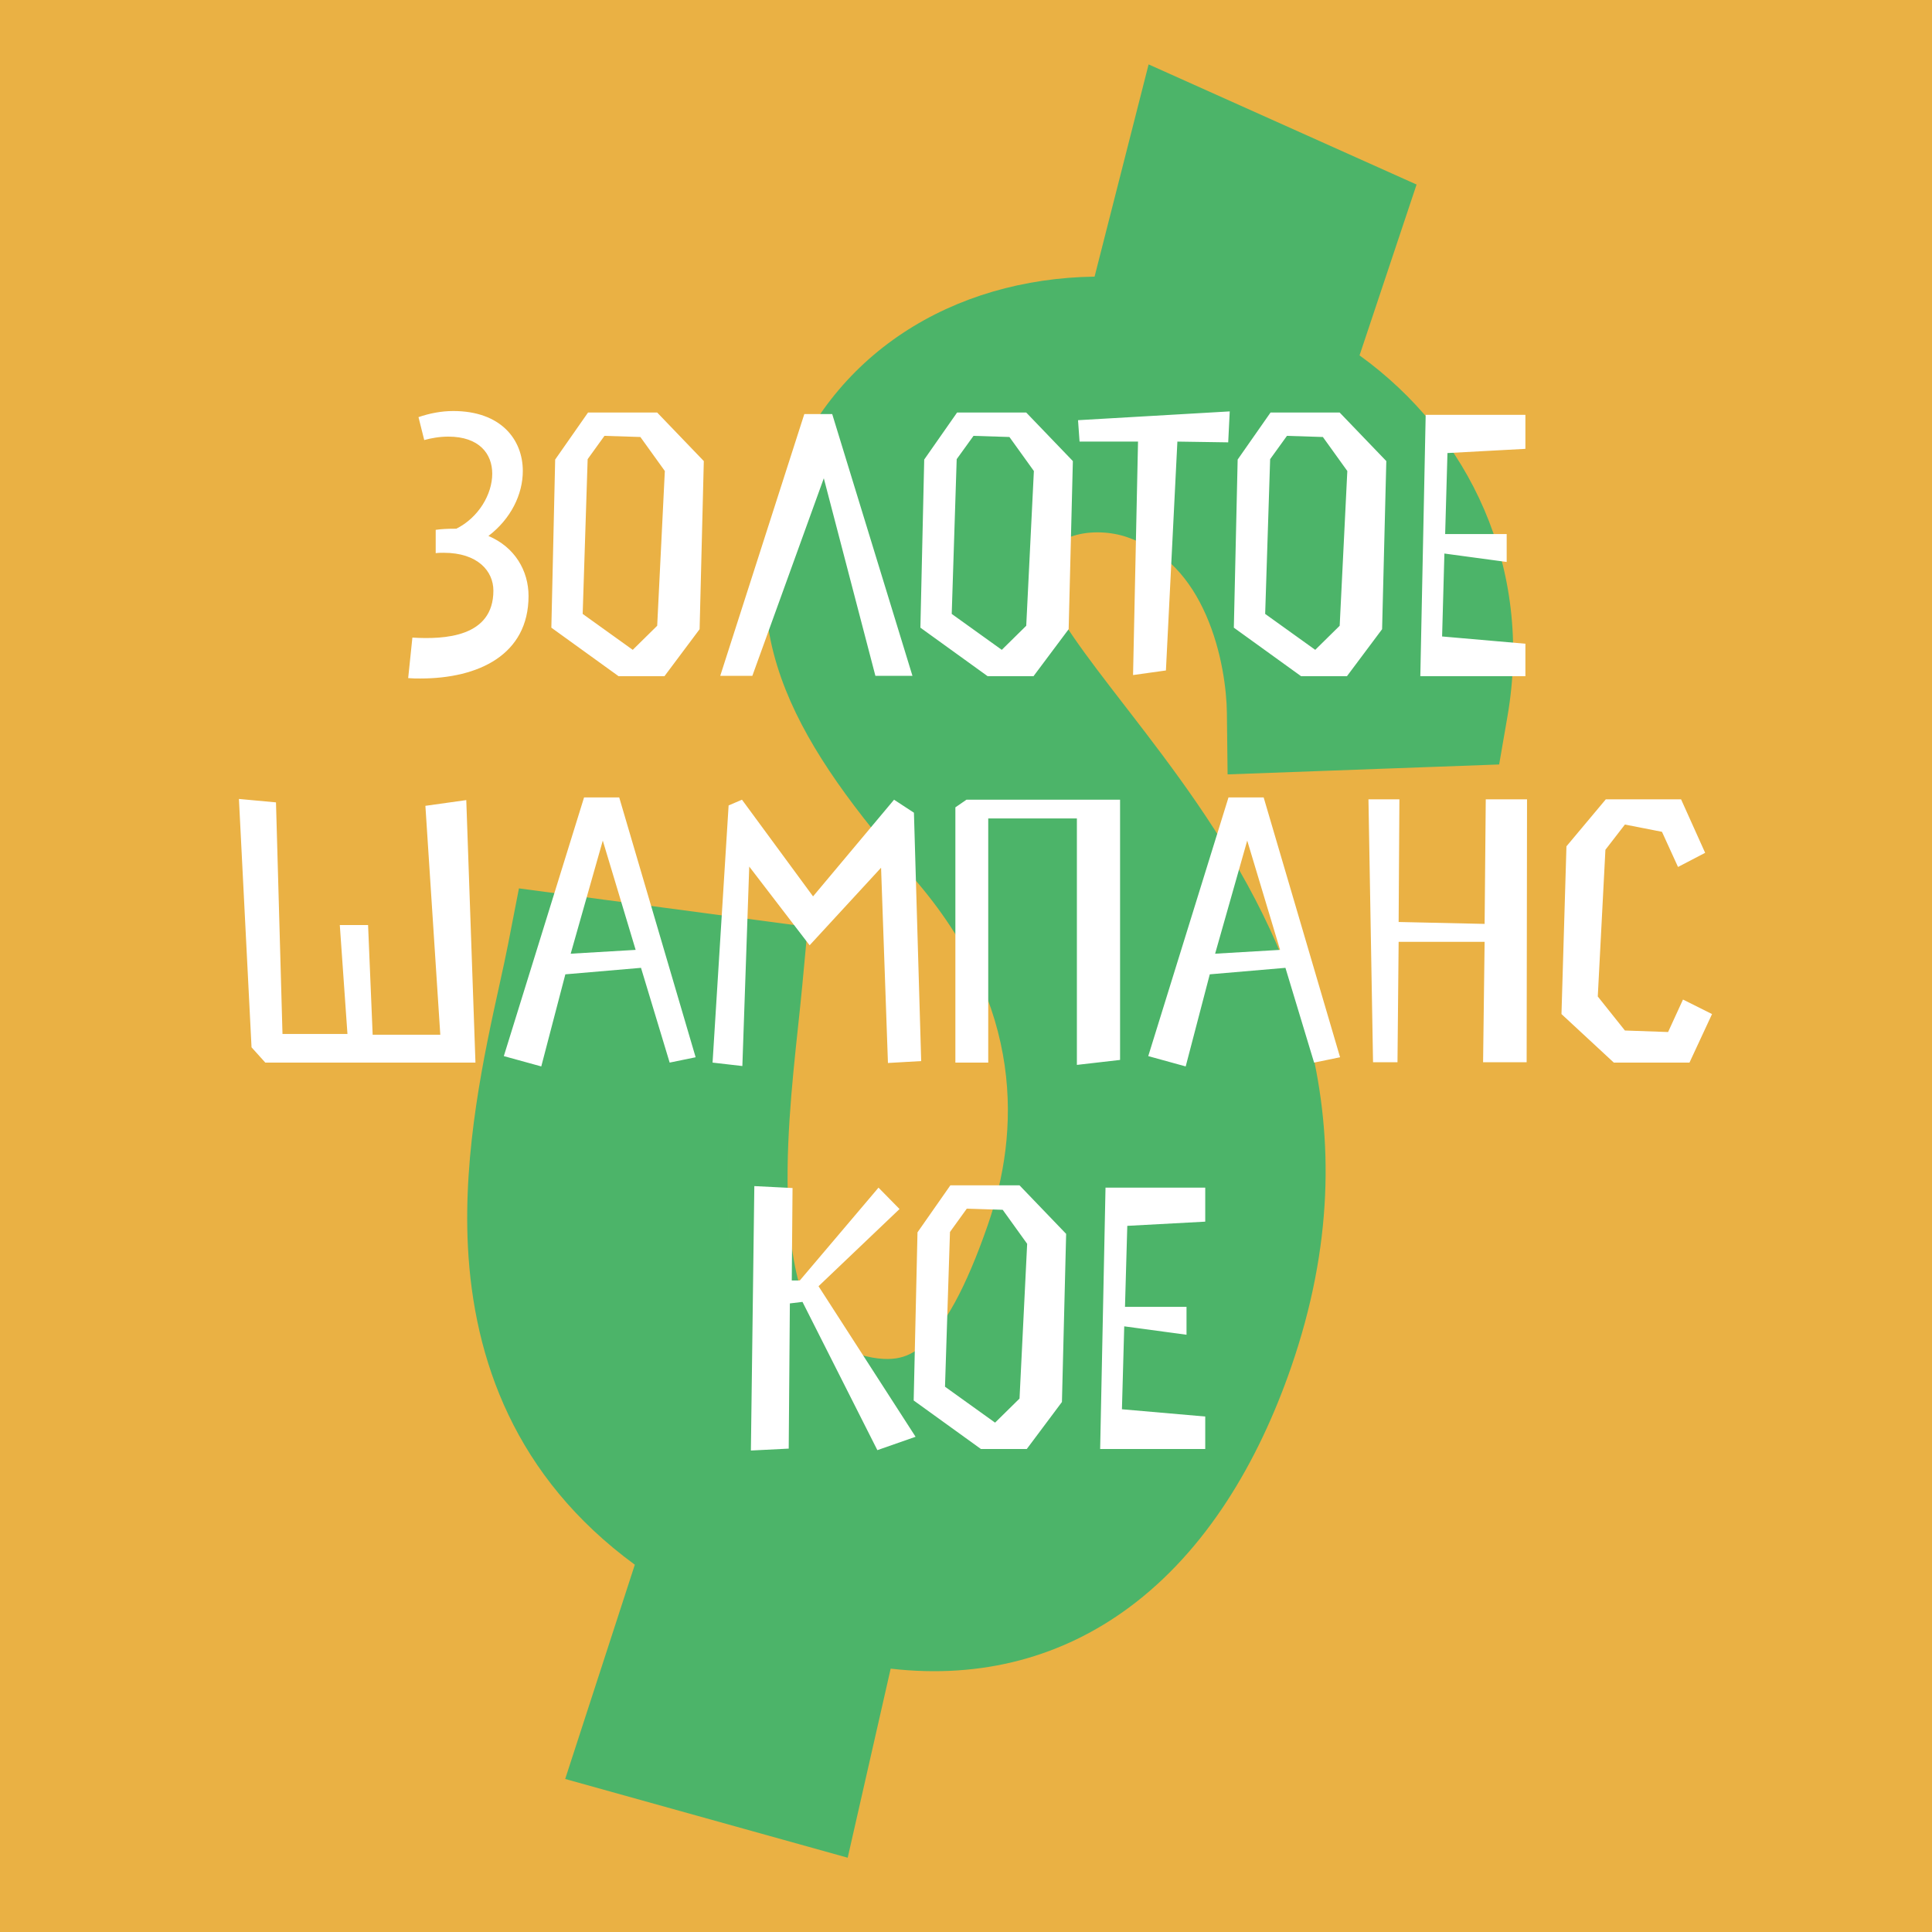 <svg width="180" height="180" viewBox="0 0 180 180" fill="none" xmlns="http://www.w3.org/2000/svg">
<rect x="0" y="0" width="180" height="180" fill="#333333" stroke="none"/>
<g clip-path="url(#clip0_486_3948)">
<rect width="180" height="180" fill="#EAB144"/>
<path fill-rule="evenodd" clip-rule="evenodd" d="M99.467 44.26C96.191 44.952 93.149 46.972 91.753 50.993C90.06 55.869 94.56 61.696 100.28 69.102C110.255 82.017 123.94 99.736 114.96 125.597C113.929 128.566 112.702 131.393 111.271 134C112.702 131.393 113.929 128.566 114.96 125.597C123.94 99.736 110.255 82.017 100.28 69.102C94.56 61.696 90.06 55.869 91.753 50.993C93.149 46.972 96.191 44.952 99.467 44.26ZM69.158 91.207C69.057 92.288 68.928 93.485 68.791 94.769C67.648 105.435 65.857 122.154 73.541 128.984C65.858 122.154 67.648 105.435 68.791 94.769C68.929 93.485 69.057 92.288 69.158 91.207L69.158 91.207ZM77.162 131.158C77.255 131.193 77.348 131.227 77.443 131.26C77.443 131.26 77.443 131.26 77.443 131.26C77.349 131.227 77.255 131.193 77.162 131.158ZM125.036 20.24L119.937 35.516C119.937 35.516 119.937 35.516 119.937 35.516L125.036 20.24L125.036 20.24ZM127.12 40.858C133.368 47.138 136.596 56.038 134.911 65.774L134.911 65.774C136.596 56.038 133.368 47.138 127.12 40.858ZM131.979 17.193L126.665 33.111C136.907 40.498 142.842 52.911 140.449 66.732L139.672 71.224L114.372 72.148L114.305 66.385C114.282 64.332 113.851 60.688 112.357 57.295C110.9 53.984 108.631 51.302 105.026 50.05C103.533 49.532 101.612 49.425 100.052 49.909C98.704 50.328 97.651 51.141 97.063 52.836C97.025 52.944 96.896 53.362 97.298 54.506C97.726 55.723 98.596 57.296 100.034 59.383C101.344 61.284 102.926 63.332 104.75 65.695L105.229 66.315C107.216 68.889 109.414 71.76 111.549 74.876C120.179 87.471 128.17 104.689 120.269 127.441C117.224 136.21 112.396 144.439 105.183 149.772C99.054 154.302 91.586 156.452 82.981 155.465L78.978 173.079L52.658 165.743L59.145 145.78C47.964 137.594 44.135 126.645 43.596 116.173C43.135 107.193 45.123 98.158 46.516 91.829C46.833 90.39 47.119 89.091 47.338 87.964L48.349 82.768L75.257 86.349L74.754 91.731C74.641 92.944 74.503 94.238 74.359 95.591C73.779 101.03 73.098 107.426 73.491 113.371C74.01 121.213 76.172 124.868 79.287 125.95C81.256 126.634 82.597 126.694 83.503 126.552C84.359 126.418 85.163 126.055 86.025 125.298C87.993 123.569 89.969 120.069 92.027 114.142C95.009 105.556 95.553 93.794 85.098 81.782C79.738 75.659 75.49 70.024 73.194 64.255C70.769 58.16 70.606 52.148 72.858 45.664C77.282 32.923 88.823 25.961 101.979 25.773L107.013 6L131.979 17.193Z" fill="#4CB469"/>
<path d="M38.029 63.178C38.421 63.214 38.777 63.214 39.169 63.214C44.58 63.214 49.243 61.006 49.243 55.524C49.243 53.174 47.962 50.967 45.505 49.935C47.606 48.333 48.709 46.054 48.709 43.883C48.709 40.928 46.645 38.294 42.23 38.294C41.127 38.294 40.023 38.507 38.99 38.863L39.525 40.999C40.165 40.821 40.949 40.679 41.767 40.679C44.651 40.679 45.861 42.281 45.861 44.132C45.861 46.054 44.58 48.226 42.515 49.258C41.589 49.258 41.091 49.294 40.593 49.365V51.537C40.842 51.501 41.091 51.501 41.34 51.501C44.508 51.501 45.968 53.21 45.968 55.026C45.968 59.369 41.411 59.582 38.421 59.404L38.029 63.178ZM57.633 63H61.906L65.181 58.621L65.572 42.957L61.229 38.436H54.785L51.724 42.815L51.368 58.479L57.633 63ZM59.663 40.714L61.941 43.883L61.229 58.301L58.951 60.544L54.287 57.197L54.75 42.779L56.316 40.608L59.663 40.714ZM76.752 44.559L81.558 62.964H85.011L77.535 38.578H74.936L67.104 62.964H70.095L76.752 44.559ZM92.017 63H96.289L99.564 58.621L99.956 42.957L95.612 38.436H89.169L86.107 42.815L85.751 58.479L92.017 63ZM94.046 40.714L96.324 43.883L95.612 58.301L93.334 60.544L88.67 57.197L89.133 42.779L90.7 40.608L94.046 40.714ZM114.571 38.329L100.438 39.148L100.58 41.142H106.027L105.564 62.893L108.626 62.466L109.694 41.142L114.429 41.213L114.571 38.329ZM121.22 63H125.492L128.767 58.621L129.159 42.957L124.815 38.436H118.372L115.31 42.815L114.954 58.479L121.22 63ZM123.249 40.714L125.527 43.883L124.815 58.301L122.537 60.544L117.873 57.197L118.336 42.779L119.903 40.608L123.249 40.714ZM134.856 42.21L142.118 41.818V38.65L132.827 38.65L132.328 63H142.118V59.974L134.357 59.298L134.571 51.572L140.374 52.356V49.757H134.642L134.856 42.21ZM23.435 97.576L24.717 99H44.297L43.442 74.543L39.633 75.077L41.021 96.401H34.72L34.293 86.184H31.659L32.371 96.33H26.319L25.713 74.756L22.26 74.436L23.435 97.576ZM62.391 99L64.811 98.502L57.691 74.294H54.416L46.94 98.395L50.429 99.356L52.672 90.776L59.721 90.171L62.391 99ZM56.16 78.316L59.222 88.498L53.17 88.854L56.16 78.316ZM75.75 83.514L69.129 74.507L67.883 75.041L66.388 99L69.164 99.32L69.805 80.737L75.43 88.071L82.087 80.844L82.728 99.036L85.825 98.858L85.149 75.718L83.297 74.507L75.75 83.514ZM92.072 76.252H100.331V99.214L104.354 98.751V74.507H90.043L89.01 75.219V99H92.072V76.252ZM122.431 99L124.852 98.502L117.732 74.294H114.456L106.98 98.395L110.469 99.356L112.712 90.776L119.761 90.171L122.431 99ZM116.201 78.316L119.262 88.498L113.21 88.854L116.201 78.316ZM142.234 98.964L142.27 74.472H138.425L138.318 86.077L130.308 85.899L130.379 74.472H127.496L127.923 98.964H130.201L130.308 87.75H138.318L138.176 98.964H142.234ZM150.356 99H157.405L159.506 94.479L156.8 93.126L155.412 96.152L151.389 96.01L148.861 92.841L149.573 79.171L151.389 76.821L154.842 77.498L156.337 80.773L158.865 79.456L156.622 74.472H149.609L145.942 78.85L145.479 94.479L150.356 99ZM74.765 121.294L81.742 135.107L85.302 133.861L76.26 119.834L83.807 112.643L81.849 110.65L74.515 119.3H73.768L73.839 110.685L70.279 110.507L69.959 135.142L73.483 134.964L73.59 121.436L74.765 121.294ZM91.391 135H95.663L98.938 130.621L99.33 114.957L94.987 110.436H88.543L85.481 114.815L85.125 130.479L91.391 135ZM93.42 112.714L95.698 115.883L94.987 130.301L92.708 132.544L88.044 129.197L88.507 114.779L90.074 112.608L93.42 112.714ZM105.027 114.21L112.289 113.818V110.65H102.998L102.499 135H112.289V131.974L104.528 131.298L104.742 123.572L110.545 124.356V121.757H104.813L105.027 114.21Z" fill="white"/>
</g>
<defs>
<clipPath id="clip0_486_3948">
<rect width="180" height="180" fill="white"/>
</clipPath>
</defs>
</svg>

